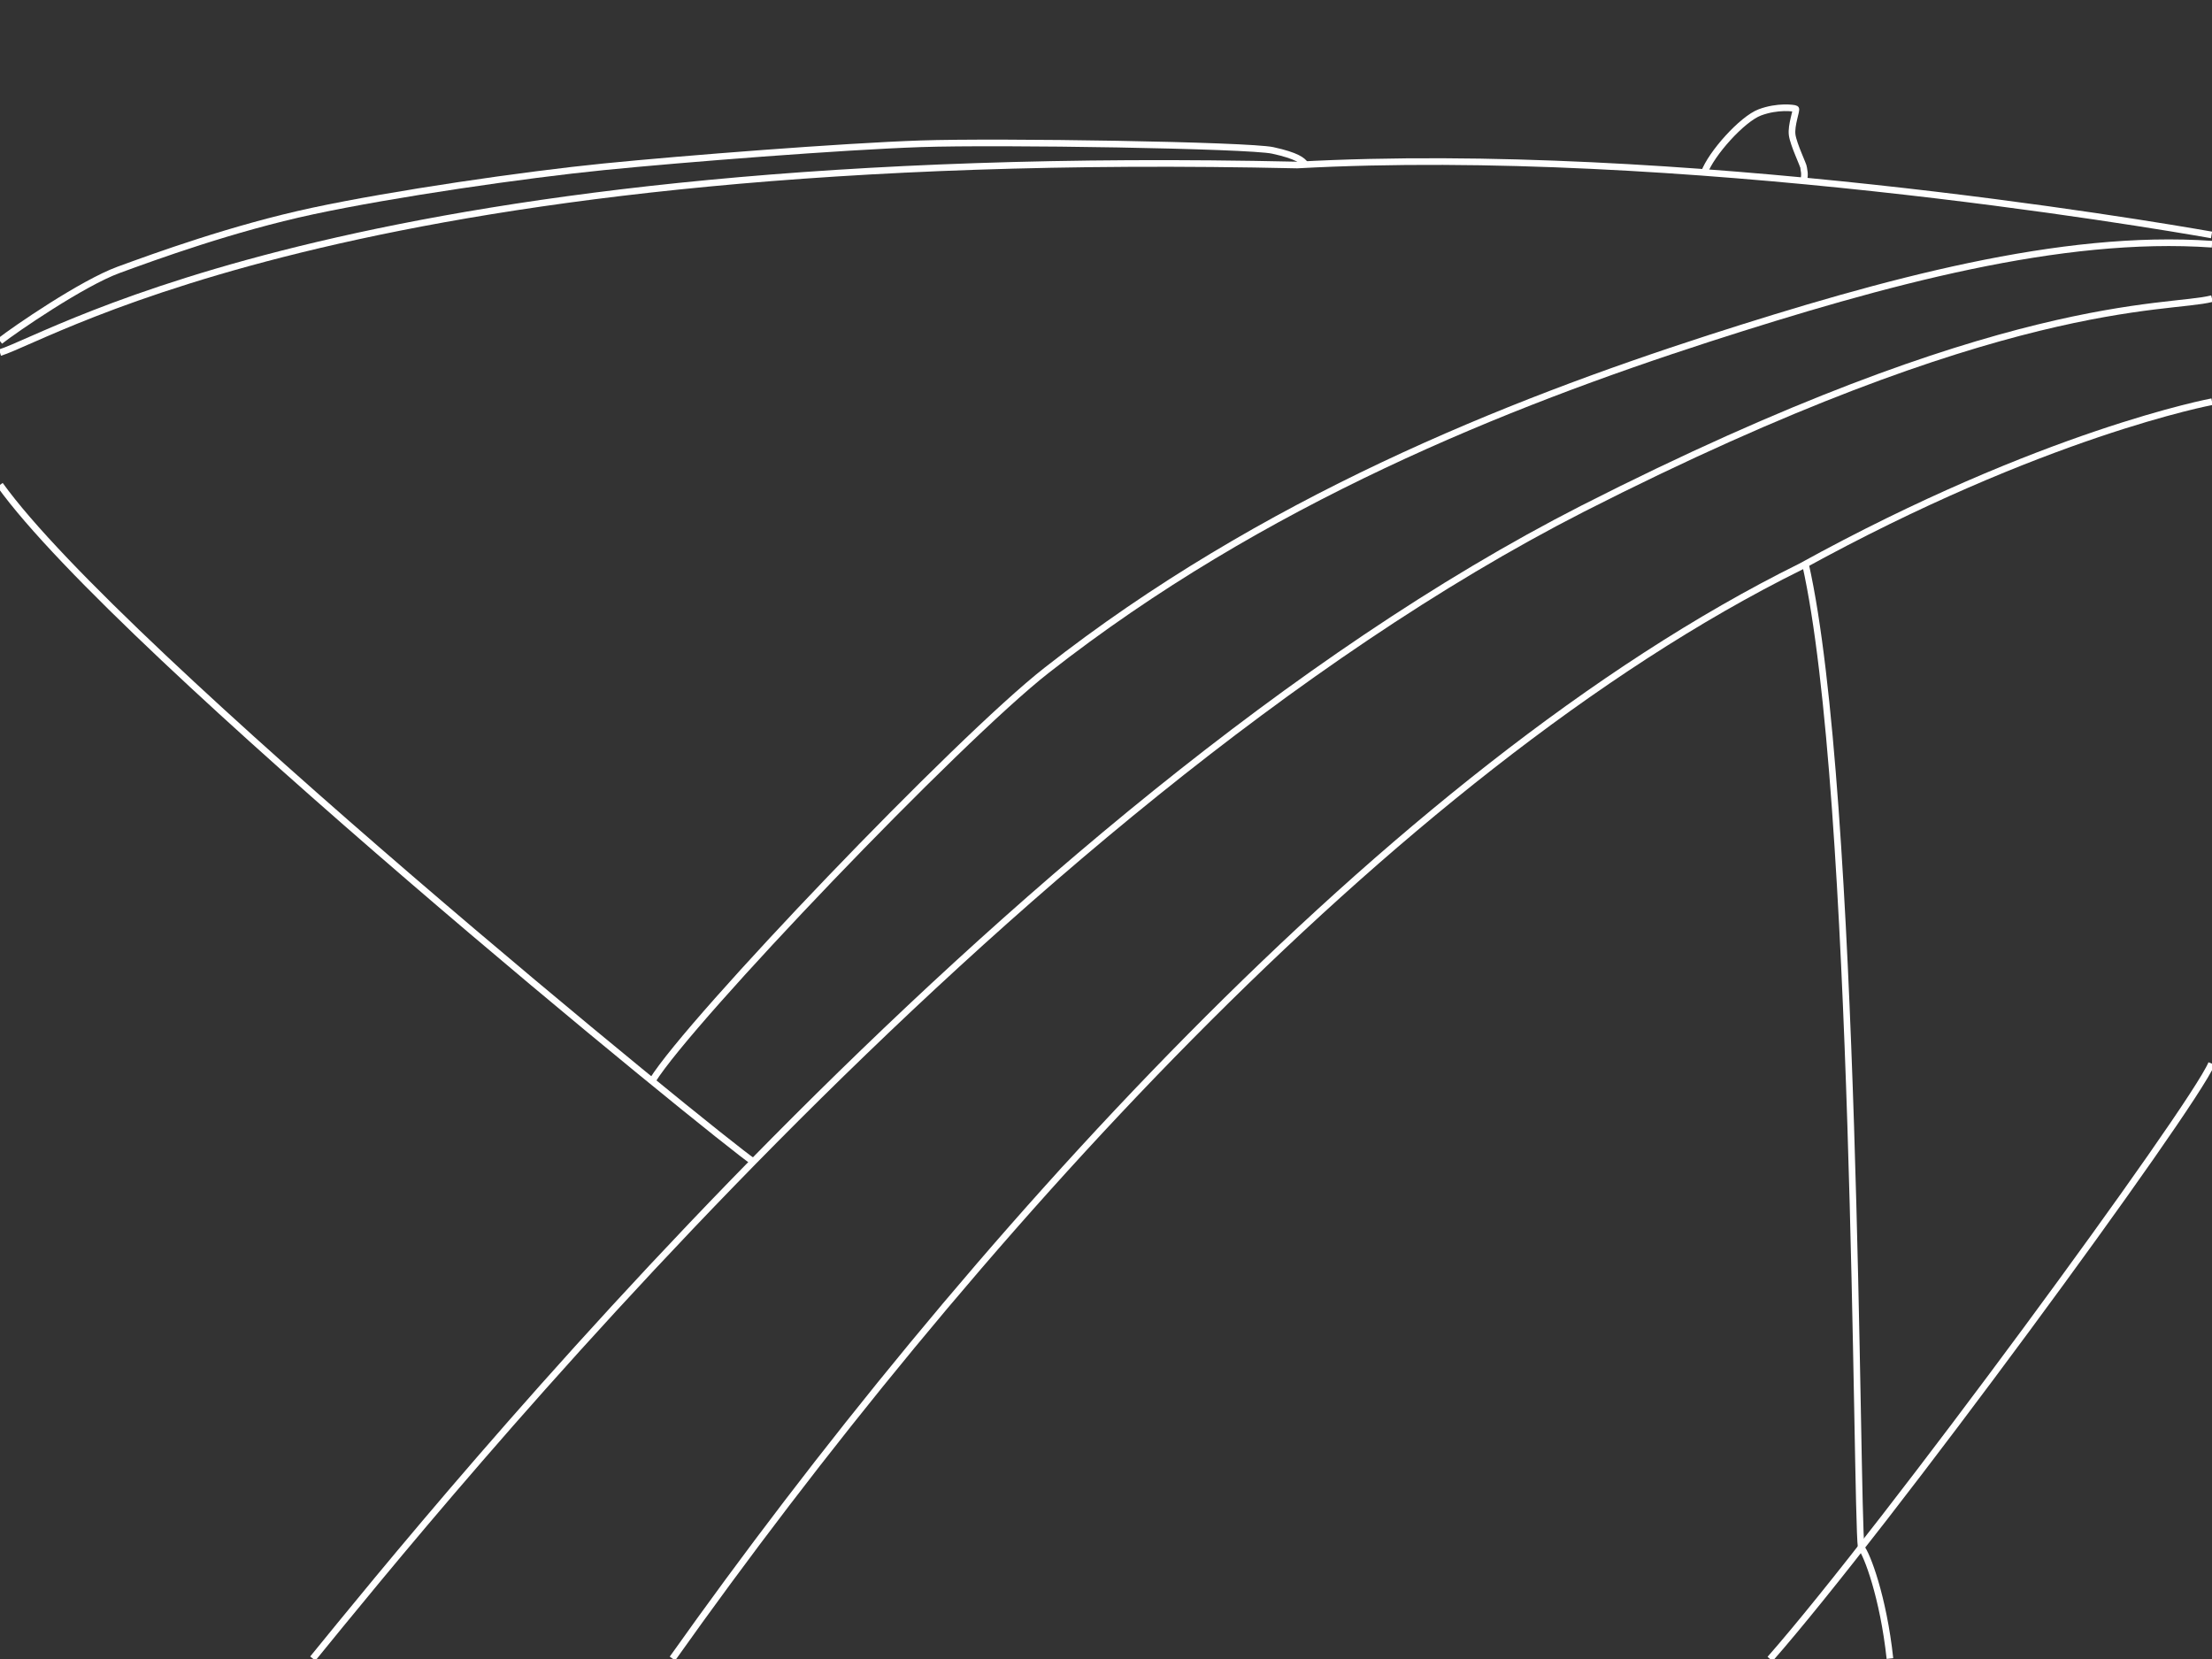 <svg version="1.1" id="Calque_1" xmlns="http://www.w3.org/2000/svg" x="0" y="0" viewBox="0 0 500 375" style="enable-background:new 0 0 500 375" xml:space="preserve"><rect x="0" y="0" width="500" height="375" fill="#333333" stroke="none"/><style>.st2,.st3{fill:none;stroke:#fff;stroke-miterlimit:10}.st2,.st3{stroke-width:1.5}</style><g id="Calque_2_00000142178367445084673670000010317333153613417401_"><path class="st2" d="M0 79.7C12 76 82.5 32.6 293.2 37.3c86.1-4.7 191.9 13.2 206.7 15.8M70.7 374.9c27-33.1 155.8-192.9 287-259.9C452.8 66.6 490 70.1 500 67.5"/><path class="st2" d="M147.5 244.2c8.5-13.7 69-77 89.1-92.7 48.8-38.3 104-60.2 149.7-75C426 63.7 465.9 52.8 500 55.2M0 77.1C3.3 74.5 18.6 64 26.8 61s25.7-9.4 43.9-13.3 47.8-8.2 65.8-10 53.9-4.6 71.6-5.2c17.7-.6 74.1.3 79.6 1.5s6.7 2.3 7.3 3.1"/><path class="st3" d="M152 374.9c65.1-91.8 162-200.8 255-246.8 54.8-30.2 93-37.3 93-37.3M400.1 375c25.8-29.4 95.6-124.5 99.8-134.6"/><path class="st3" d="M408.1 127.5c11.7 51.9 11.4 212.7 12.6 222.3 1.3 1.5 5 11.2 6.5 25.1M0 109.6c26.9 37.5 163.4 148.5 170.3 153M385.2 39.1c1.6-4.4 8.6-12.2 12.6-13.7s7.8-1 8.1-.8c.3.2-1.1 3.7-.8 5.9.3 2.2 2.6 6.9 2.6 7.4s.4 1.3 0 2.9"/></g></svg>
